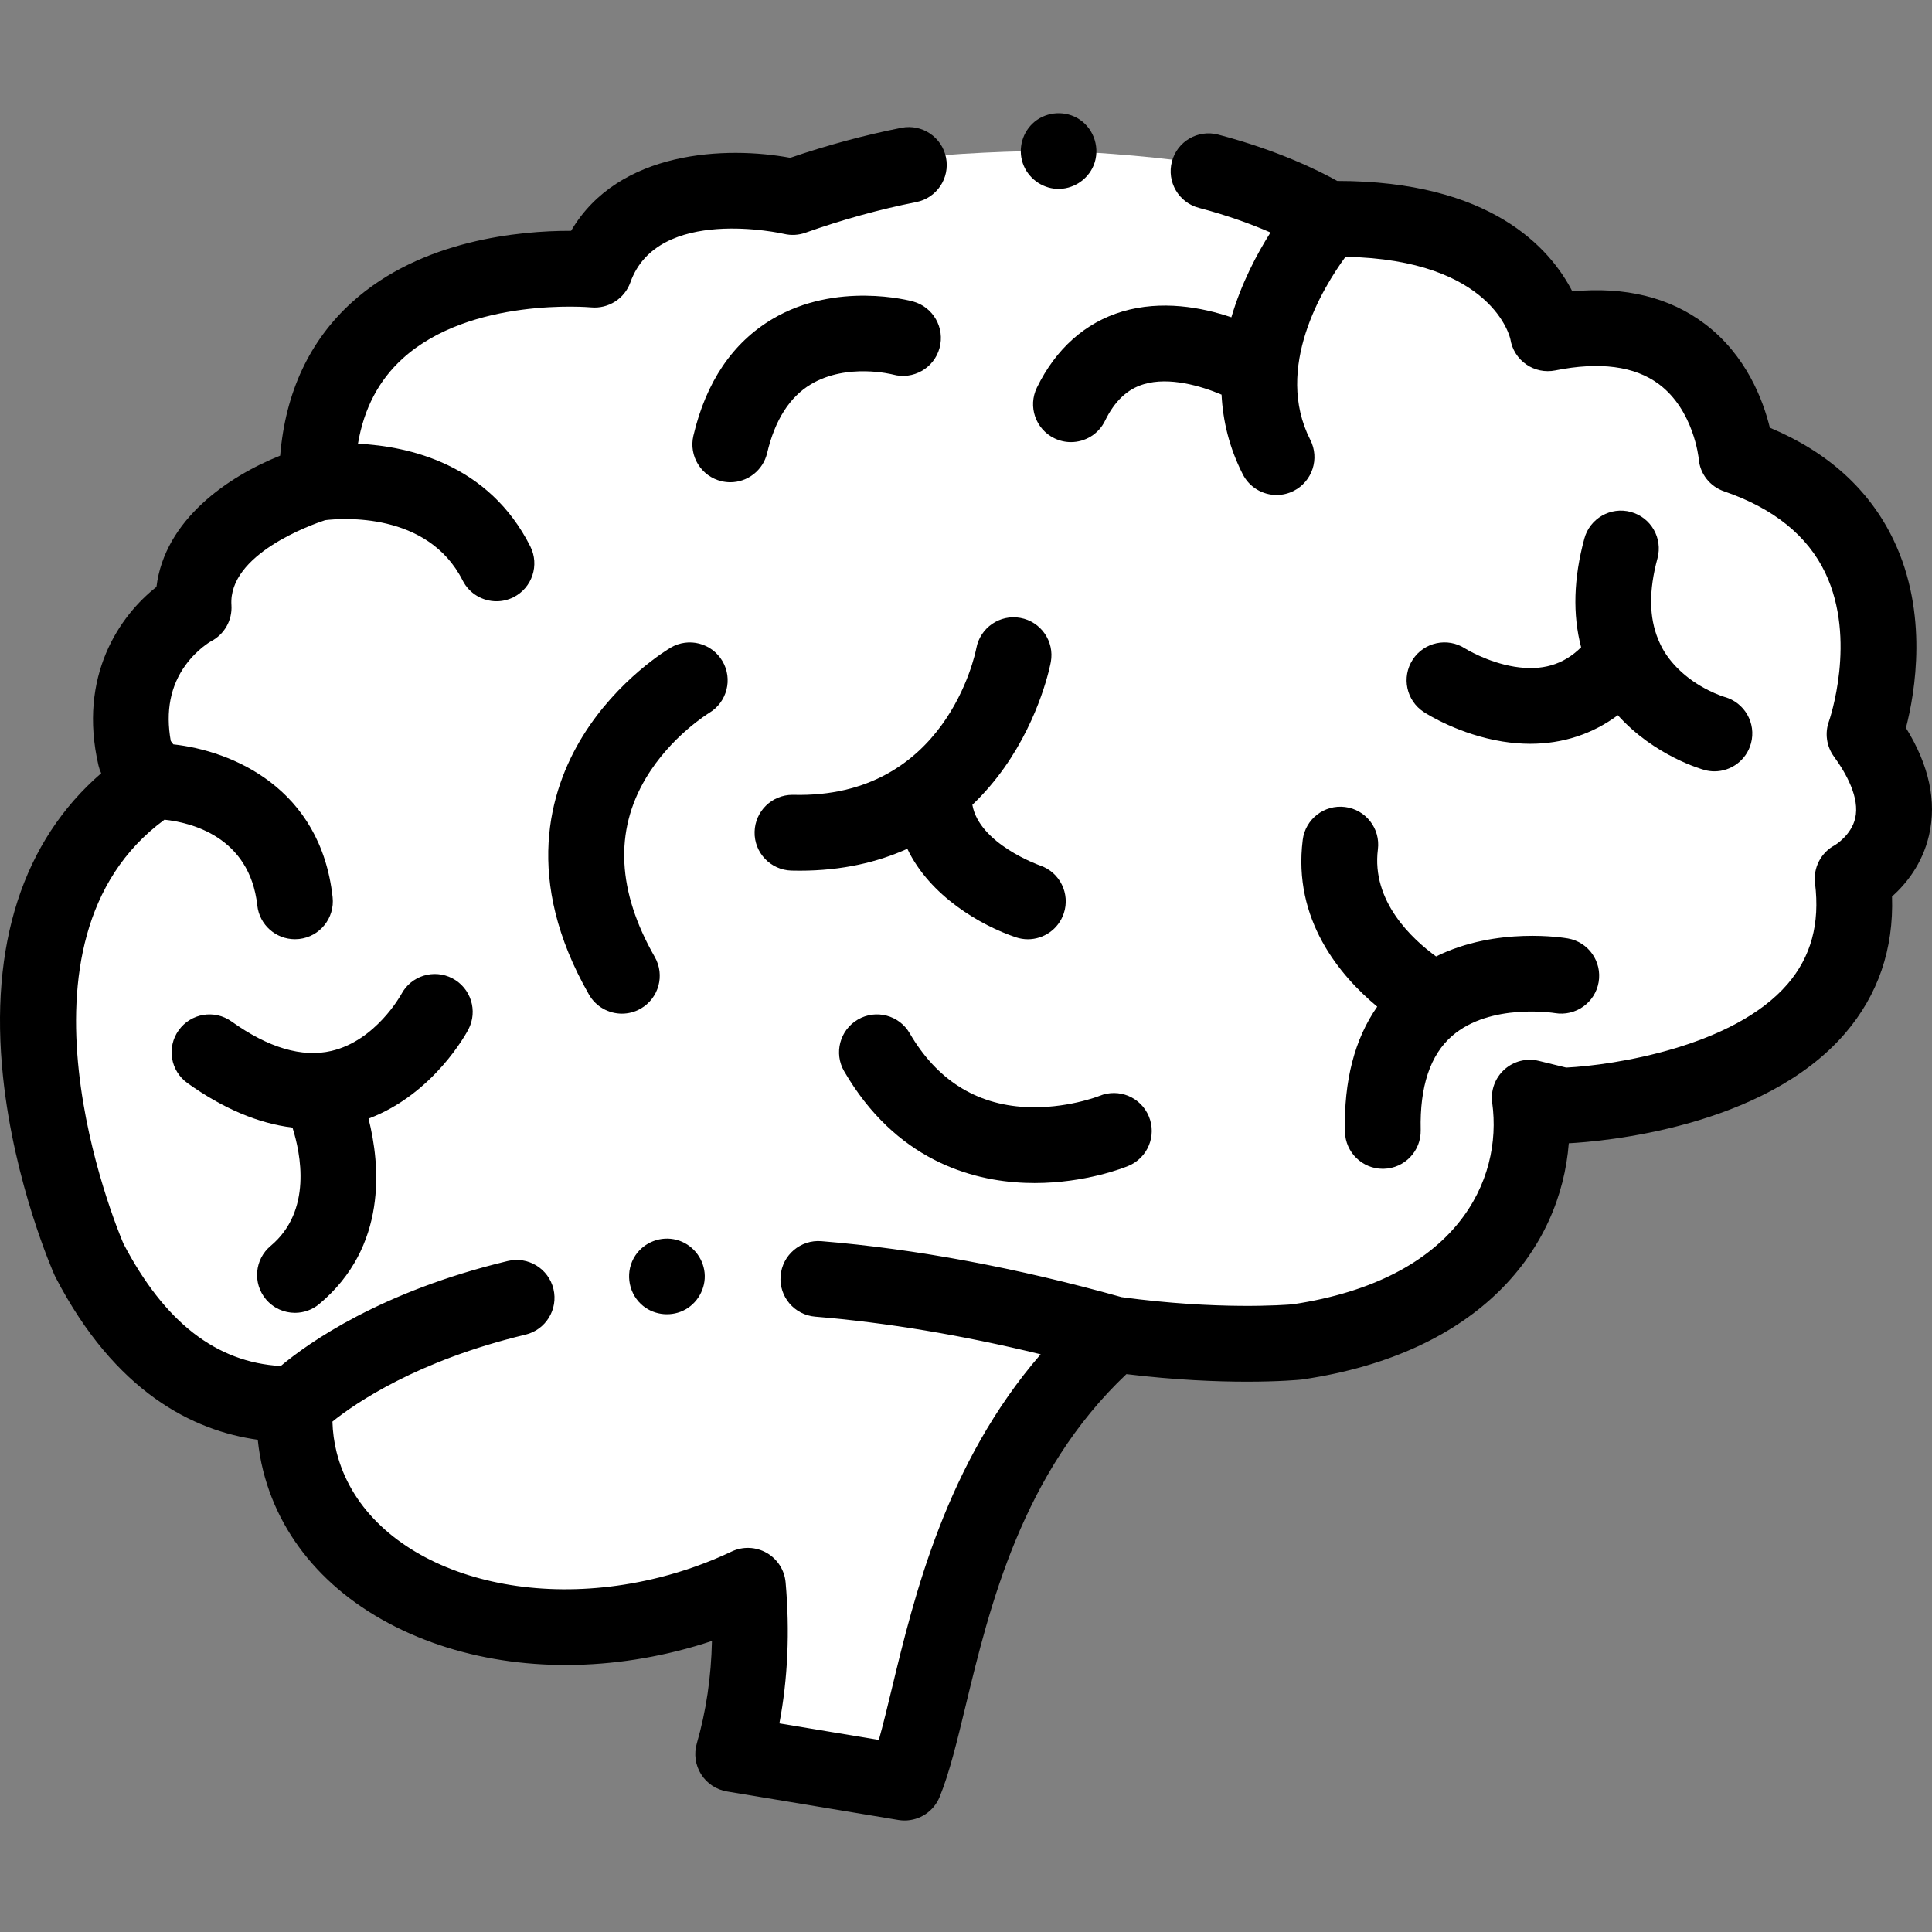 <?xml version="1.0"?>
<svg xmlns="http://www.w3.org/2000/svg" height="512px" viewBox="0 -30 512.001 512" width="512px" class="hovered-paths"><rect x="0" y="-30" width="512.001" height="512" fill="#808080" stroke="none"/><g transform="matrix(-1 0 0 1 512.001 0)"><path d="m471.297 175.355 4.82-6.402c6.547-28.238-15.434-39.582-15.434-39.582 1.539-23.387-32.676-33.016-32.676-33.016 0-63.82-73.605-56.551-73.605-56.551-10.359-29.148-52.488-19.246-52.488-19.246-10.746-3.812-20.922-7.172-30.773-8.508-9.84-1.336-29.75-2.227-39.68-2.02-9.977.207-29.934 1.836-39.738 3.688-20.508 3.875-31.426 12.637-31.426 12.637-53.457-1.066-58.48 30.305-58.48 30.305-46.734-9.344-50 32.402-50 32.402-54.207 18.547-33.945 73.855-33.945 73.855-19.277 26.434 3.16 38.27 3.16 38.27-7.117 57.723 76.926 60.16 76.926 60.16l8.645-2.113c-3.762 27.352 13.262 57.578 61.578 64.73 0 0 19.578 1.996 48.637-2.012 43.582 37.965 46.203 96.113 55.465 118.801l45.426-7.562c-4.574-15.781-5.078-31.309-3.906-44.605 6.504 3.094 13.516 5.645 20.949 7.516 45.492 11.453 89.27-6.656 97.773-40.445 1.27-5.035 1.676-10.133 1.309-15.199 18.512.363 38.902-8.121 54.531-38.23-.004 0 39.938-89.699-17.066-126.871zm0 0" fill="#fe8f8d" data-original="#FE8F8D" class="hovered-path active-path" style="fill:#FFFFFF" data-old_color="#fe8f8d"/><path d="m485.184 174.922c.312-.652.551-1.336.715-2.043 5.516-23.797-5.699-39.777-15.359-47.348-2.191-17.848-19.016-29.266-32.785-34.777-1.402-16.812-7.785-30.465-19.031-40.656-18.406-16.676-44.777-18.926-57.672-18.926-.133 0-.262 0-.395 0-12.562-21.473-41.309-22.465-58.07-19.352-9.832-3.359-19.746-6.031-29.5-7.957-5.434-1.07-10.719 2.461-11.793 7.902-1.074 5.438 2.465 10.719 7.906 11.793 9.684 1.914 19.566 4.645 29.359 8.117 1.816.648 3.777.754 5.652.312.336-.078 33.465-7.609 40.73 12.84 1.543 4.332 5.848 7.059 10.426 6.629.316-.031 31.934-2.809 49.934 13.574 6.332 5.766 10.242 13.203 11.84 22.566-13.543.648-34.668 5.406-45.664 27.18-2.5 4.949-.52 10.984 4.43 13.488 1.453.73 3 1.078 4.52 1.078 3.668 0 7.203-2.016 8.969-5.512 9.258-18.32 32.262-16.48 36.438-15.98 3.711 1.219 25.723 9.066 24.836 22.52-.262 3.984 1.863 7.746 5.414 9.578.035.016 3.598 2.02 6.688 6.227 4.059 5.523 5.391 12.309 3.977 20.191l-.676.898c-15.582 1.711-39.016 11.516-42.215 40.5-.605 5.512 3.367 10.473 8.879 11.082.375.039.746.059 1.113.059 5.051 0 9.398-3.801 9.965-8.938 2.027-18.367 17.801-22.02 24.602-22.738 43.988 32.266 12.938 107.512 10.883 112.336-10.891 20.82-24.559 31.473-41.691 32.445-7.344-6.137-26.57-19.781-60.172-27.832-5.395-1.293-10.812 2.031-12.105 7.422-1.289 5.395 2.031 10.812 7.426 12.102 28.711 6.879 45.102 18.18 51.148 23.039-.078 2.754-.441 5.477-1.109 8.121-7.141 28.367-45.535 43.246-85.59 33.16-6.629-1.672-13.051-3.973-19.086-6.844-2.969-1.414-6.441-1.281-9.297.352-2.852 1.629-4.727 4.559-5.016 7.832-1.148 12.996-.59 25.516 1.652 37.352l-26.359 4.383c-1.125-3.992-2.254-8.66-3.477-13.734-5.891-24.395-14.398-59.586-39.414-88.461 20.824-5.07 40.859-8.418 59.742-9.969 5.527-.453 9.641-5.301 9.184-10.824-.453-5.527-5.305-9.633-10.824-9.184-24.957 2.047-51.715 7.039-79.543 14.832-25.512 3.453-43.379 2.07-45.379 1.895-43.516-6.539-55.668-32.832-52.84-53.391.453-3.293-.754-6.598-3.223-8.824s-5.875-3.086-9.105-2.297l-7.277 1.781c-12.691-.629-44.414-5.543-58.691-22.168-6.203-7.227-8.578-15.953-7.254-26.68.508-4.141-1.594-8.164-5.281-10.105-.043-.023-4.316-2.598-5.367-7.133-1.25-5.402 2.375-11.871 5.637-16.344 1.973-2.707 2.465-6.223 1.312-9.367-.078-.211-7.48-21.566.973-39.293 4.703-9.863 13.719-17.137 26.801-21.613 3.789-1.297 6.438-4.652 6.75-8.645.012-.129 1.289-12.859 10.562-19.773 6.406-4.773 15.648-5.996 27.465-3.633 2.68.531 5.457-.043 7.699-1.602s3.754-3.961 4.184-6.66c.035-.219 4.531-21.109 43.699-21.852 5.941 8.113 19.051 29.43 9.324 48.527-2.516 4.941-.547 10.988 4.391 13.504 1.461.742 3.016 1.094 4.547 1.094 3.656 0 7.184-2.004 8.957-5.484 3.617-7.105 5.281-14.23 5.625-21.109 5.418-2.305 13.855-4.781 20.59-2.777 4.379 1.297 7.746 4.477 10.297 9.711 1.738 3.57 5.312 5.645 9.035 5.645 1.473 0 2.973-.328 4.391-1.02 4.984-2.426 7.055-8.438 4.625-13.422-5.012-10.281-12.836-17.254-22.633-20.164-10.434-3.098-21.051-1.121-28.906 1.527-2.621-8.961-6.742-16.746-10.367-22.477 4.727-2.059 11.109-4.457 18.969-6.523 5.363-1.406 8.57-6.898 7.16-12.258-1.41-5.367-6.902-8.566-12.262-7.16-15.867 4.168-26.738 9.59-31.559 12.281-40.66.008-56.379 17.77-62.297 29.27-14.012-1.324-25.812 1.578-35.172 8.66-10.91 8.254-15.379 20.133-17.176 27.469-15.426 6.461-26.453 16.48-32.824 29.84-9.246 19.395-5.684 40.262-3.242 49.711-6.141 9.91-8.199 19.469-6.113 28.469 1.766 7.633 6.129 12.941 9.805 16.23-.465 13.906 3.699 26.074 12.422 36.234 21.625 25.176 64.727 28.695 73.238 29.148 2.191 27.996 23.504 55.621 70.457 62.57.148.023.301.043.453.059.418.043 5.617.551 14.402.551 7.977 0 18.922-.422 31.926-2 27.695 26.18 36.285 61.707 42.609 87.914 2.305 9.539 4.293 17.781 6.887 24.133 1.559 3.82 5.266 6.242 9.289 6.242.547 0 1.098-.043 1.652-.137l45.426-7.559c2.828-.473 5.32-2.129 6.848-4.555s1.945-5.391 1.145-8.145c-2.477-8.543-3.82-17.641-4.02-27.18 2.945.984 5.941 1.855 8.969 2.617 24.082 6.062 48.602 4.746 69.047-3.711 21.477-8.883 36.008-24.516 40.918-44.016.676-2.695 1.148-5.438 1.43-8.207 17.137-2.383 37.766-12.582 53.582-43.047.094-.18.18-.359.262-.543.434-.973 10.664-24.199 13.656-52.523 3.695-35.004-5.273-62.602-26.008-80.523zm0 0" data-original="#000000" class=""/><path d="m233.52 145.422c.105.582 2.715 14.418 12.312 27.996 2.289 3.238 5.094 6.621 8.484 9.863-1.805 10.312-17.578 15.957-17.949 16.086-5.234 1.785-8.039 7.469-6.273 12.711 1.414 4.191 5.32 6.836 9.512 6.836 1.066 0 2.148-.172 3.211-.531 9.281-3.129 22.766-10.922 28.73-23.445 7.805 3.523 17.215 5.805 28.516 5.805.719 0 1.449-.012 2.184-.027 5.543-.145 9.922-4.75 9.777-10.293-.137-5.457-4.602-9.785-10.031-9.785-.086 0-.172.004-.258.004-40.281 1.012-48.133-37.109-48.473-38.859-1.012-5.434-6.23-9.035-11.672-8.035-5.453.992-9.066 6.223-8.07 11.676zm0 0" data-original="#000000" class=""/><path d="m355.914 233.57c17.43-30.457 10.547-54.008 1.707-68.402-9.34-15.199-22.797-23.207-23.363-23.539-4.77-2.797-10.875-1.203-13.695 3.547-2.82 4.754-1.246 10.902 3.492 13.746.102.059 10.176 6.184 16.801 17.324 8.363 14.062 7.562 29.992-2.371 47.352-2.754 4.812-1.082 10.945 3.73 13.699 1.57.902 3.285 1.328 4.973 1.328 3.488 0 6.871-1.812 8.727-5.055zm0 0" data-original="#000000" class=""/><path d="m462.316 257.035c4.512-3.223 5.559-9.492 2.336-14.004s-9.492-5.559-14.004-2.336c-9.789 6.992-18.695 9.621-26.473 7.809-11.719-2.723-18.375-14.754-18.531-15.035-2.578-4.879-8.613-6.762-13.516-4.207-4.918 2.566-6.824 8.629-4.258 13.543.395.754 9.094 17.078 26.465 23.641-3.109 12.281-5.09 33.953 13.059 49.129 1.879 1.57 4.16 2.34 6.434 2.34 2.871 0 5.719-1.227 7.707-3.598 3.555-4.254 2.992-10.586-1.262-14.145-11.078-9.266-7.965-24.469-5.781-31.352 9.066-1.109 18.379-5.039 27.824-11.785zm0 0" data-original="#000000" class=""/><path d="m166.762 192.562c-.695-5.5-5.719-9.387-11.223-8.695-5.5.695-9.395 5.723-8.695 11.223 1.742 13.738-9.035 23.738-15.418 28.375-16.066-7.953-34.059-4.922-34.953-4.766-5.441.961-9.062 6.141-8.125 11.586.938 5.445 6.125 9.105 11.574 8.195.172-.031 17.117-2.746 27.258 6.043 5.789 5.02 8.59 13.414 8.32 24.949-.129 5.543 4.262 10.141 9.805 10.27.078.004.156.004.238.004 5.434 0 9.902-4.34 10.031-9.805.316-13.5-2.559-24.609-8.555-33.172 9.84-8.168 22.43-23.012 19.742-44.207zm0 0" data-original="#000000" class=""/><path d="m72.355 139.934c-1.09 2.609-2.746 4.945-4.836 7.07-5.445 5.551-12.281 7.613-12.539 7.691-5.312 1.473-8.449 6.957-7.012 12.289 1.207 4.477 5.262 7.426 9.684 7.426.867 0 1.746-.113 2.625-.352.633-.172 13.242-3.691 22.98-14.52 6.703 4.977 14.578 7.574 23.207 7.574 2.402 0 4.859-.199 7.367-.605 11.375-1.832 19.895-7.195 20.828-7.801 4.652-3.016 5.98-9.23 2.965-13.883-3.016-4.652-9.23-5.98-13.887-2.965-.055.035-5.898 3.664-13.098 4.828-7.234 1.168-12.945-.48-17.652-5.152 2.273-8.652 2-18.293-.855-28.805-1.449-5.352-6.961-8.512-12.316-7.059-5.352 1.453-8.512 6.965-7.059 12.316 2.305 8.5 2.242 15.609-.215 21.508-.062.145-.125.289-.188.438zm0 0" data-original="#000000" class=""/><path d="m307.293 54.535c-16.957-10.059-36.445-4.863-37.266-4.637-5.344 1.473-8.484 7-7.012 12.344 1.469 5.344 7.004 8.48 12.344 7.016.117-.035 12.148-3.117 21.688 2.543 5.676 3.367 9.594 9.512 11.652 18.258 1.09 4.625 5.211 7.742 9.766 7.742.762 0 1.531-.09 2.305-.27 5.398-1.27 8.746-6.676 7.473-12.07-3.355-14.262-10.402-24.668-20.949-30.926zm0 0" data-original="#000000" class=""/><path d="m270.926 243.816c-7.152 12.289-17.488 18.871-30.715 19.562-10.625.551-19.383-2.875-19.598-2.965-5.117-2.094-10.961.344-13.074 5.453-2.121 5.125.312 10.996 5.434 13.113 1.18.488 11.367 4.539 24.852 4.539.828 0 1.672-.016 2.527-.051 14.332-.543 34.285-6.113 47.93-29.555 2.789-4.789 1.164-10.938-3.629-13.727-4.789-2.789-10.938-1.164-13.727 3.629zm0 0" data-original="#000000" class=""/><path d="m343.617 302.695c-2.371-3.535-6.809-5.23-10.949-4.113-4.004 1.074-6.969 4.586-7.391 8.707-.426 4.164 1.922 8.277 5.699 10.055 3.684 1.73 8.176 1.055 11.148-1.742 3.555-3.34 4.195-8.867 1.492-12.906zm0 0" data-original="#000000" class=""/><path d="m222.188 13.855c1.594 3.859 5.582 6.391 9.75 6.191 4.082-.199 7.707-2.938 9.02-6.805 1.332-3.91.062-8.355-3.129-10.98-3.371-2.773-8.309-3.023-11.938-.594-3.926 2.629-5.512 7.809-3.703 12.188zm0 0" data-original="#000000" class=""/></g> </svg>
